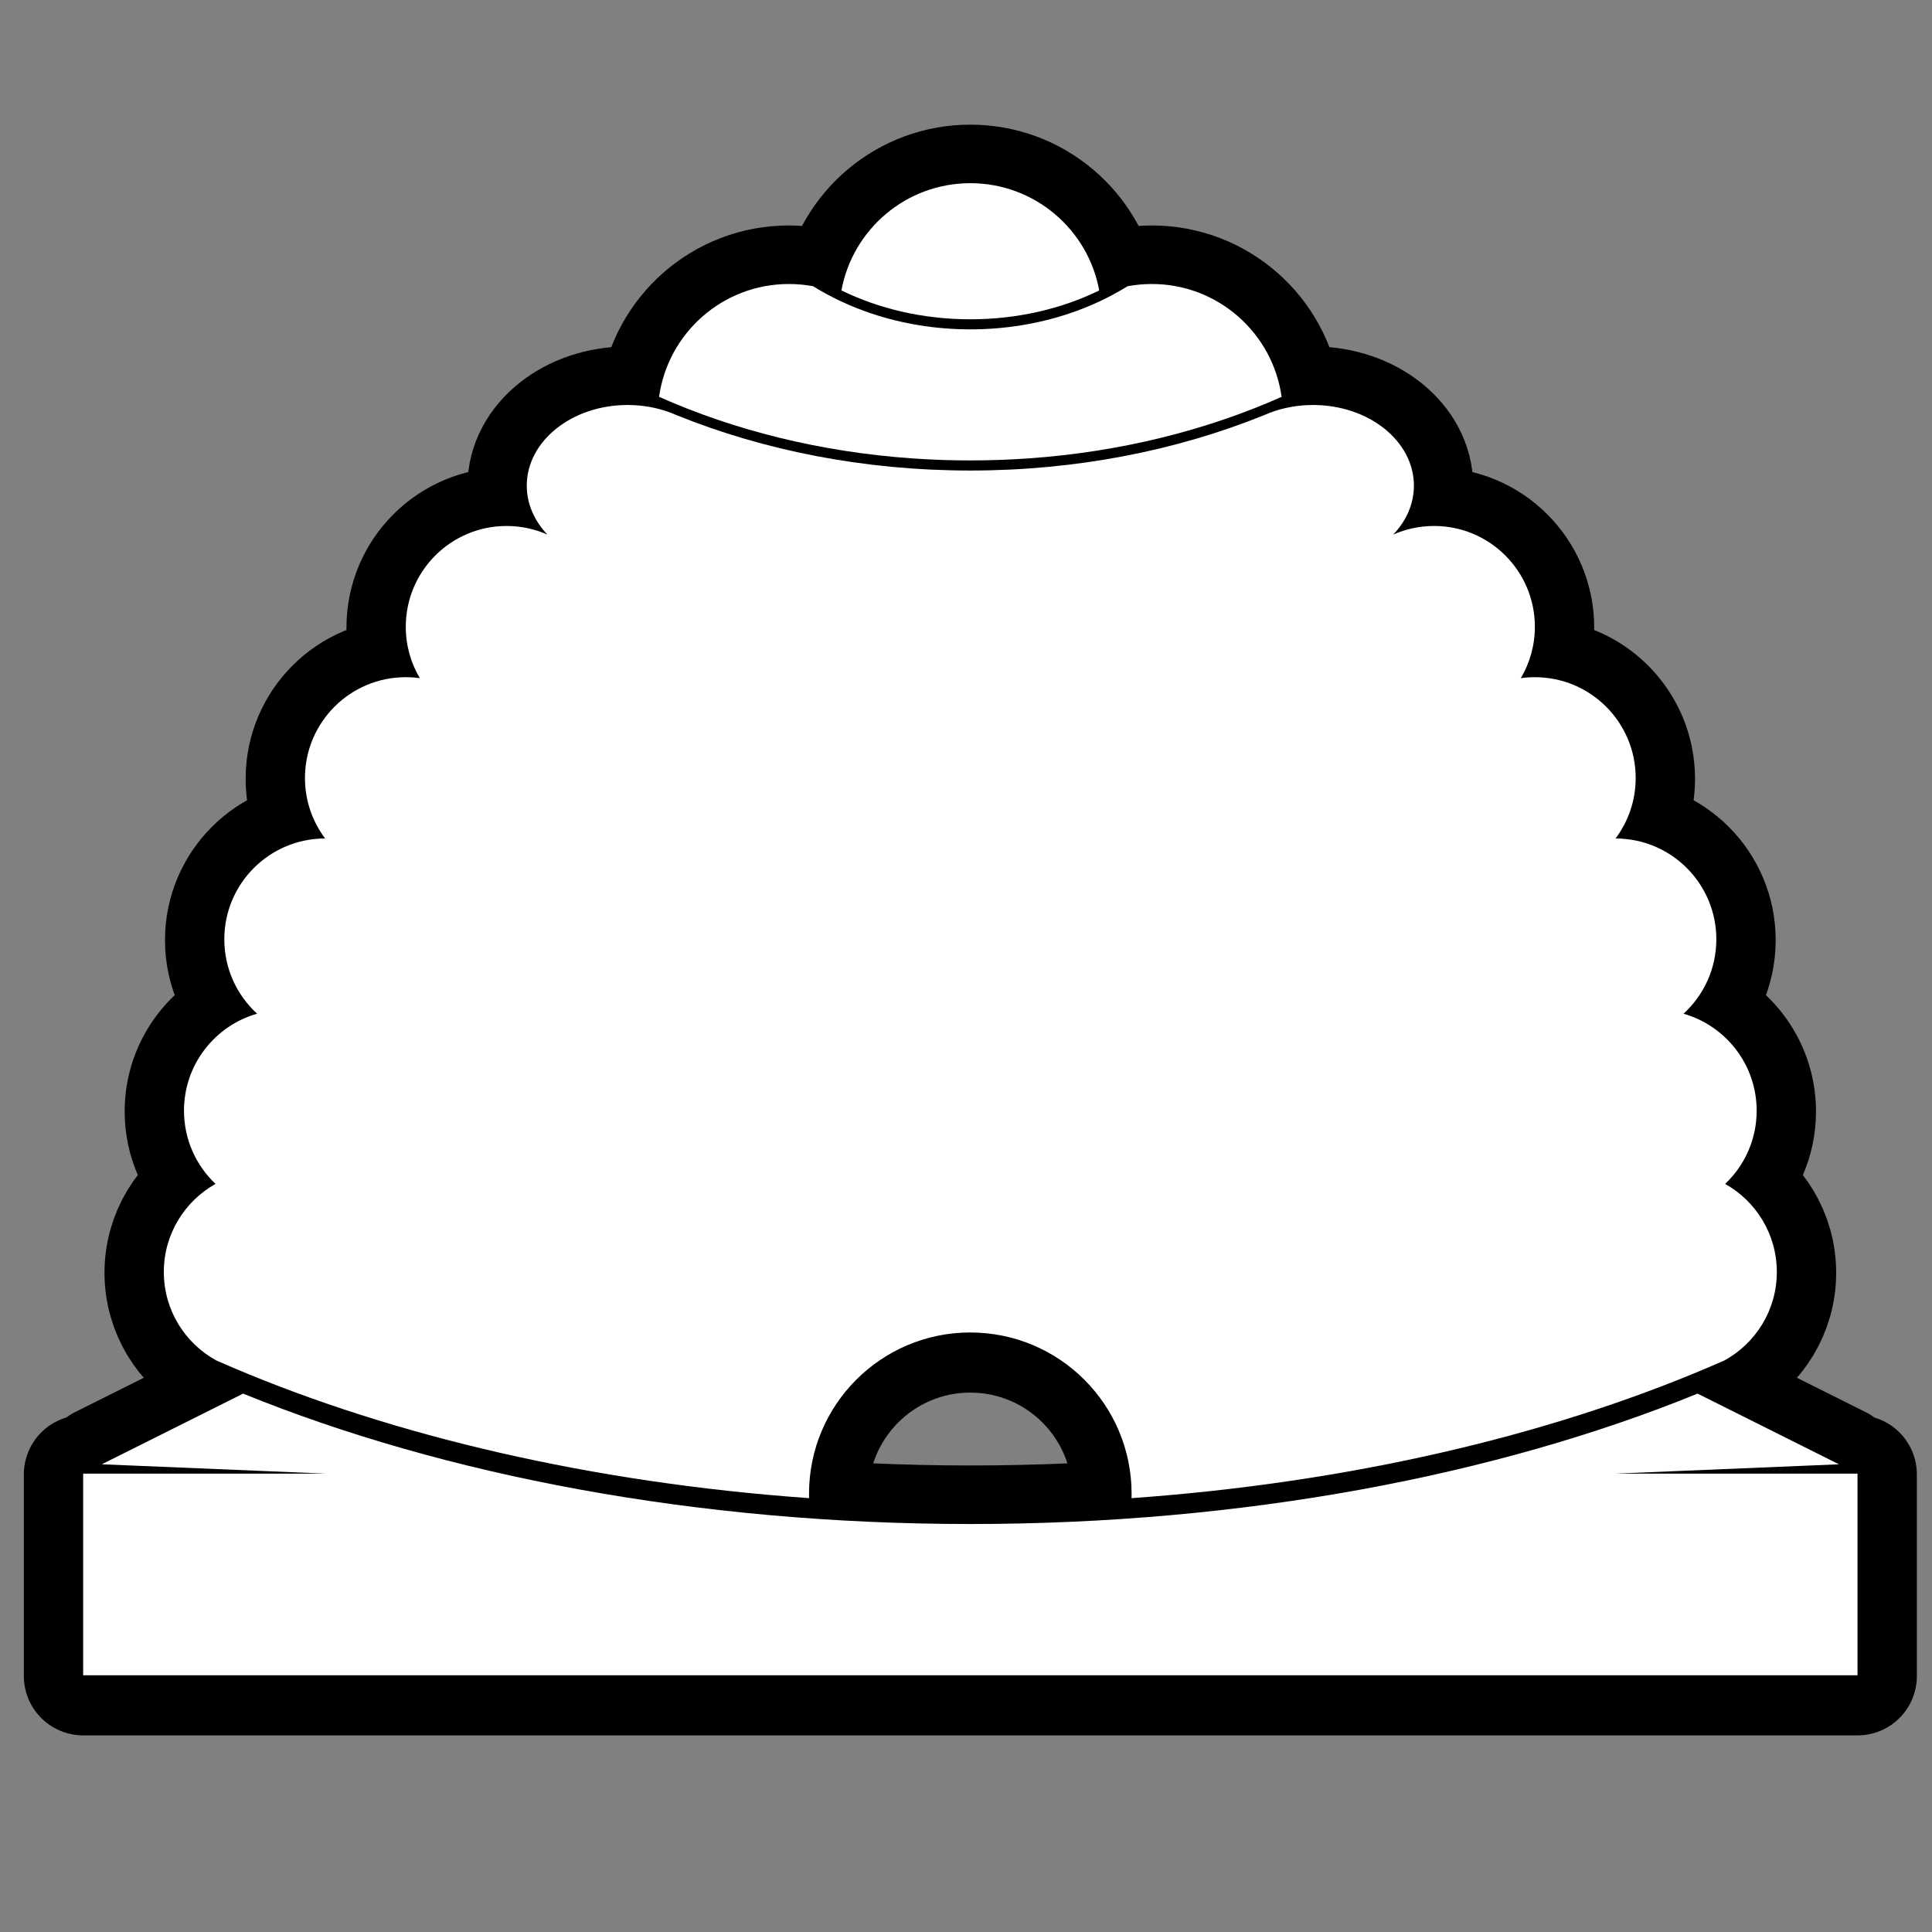 <?xml version="1.0" encoding="UTF-8" standalone="no"?>
<!-- Generator: Adobe Illustrator 12.0.0, SVG Export Plug-In . SVG Version: 6.00 Build 51448)  -->

<svg
   xmlns:dc="http://purl.org/dc/elements/1.1/"
   xmlns:cc="http://creativecommons.org/ns#"
   xmlns:rdf="http://www.w3.org/1999/02/22-rdf-syntax-ns#"
   xmlns:svg="http://www.w3.org/2000/svg"
   xmlns="http://www.w3.org/2000/svg"
   xmlns:sodipodi="http://sodipodi.sourceforge.net/DTD/sodipodi-0.dtd"
   xmlns:inkscape="http://www.inkscape.org/namespaces/inkscape"
   id="Layer_1"
   xml:space="preserve"
   overflow="visible"
   height="24.53"
   viewBox="0 0 24.53 24.53"
   width="24.53"
   version="1.1"
   enable-background="new 0 0 385 385"
   inkscape:version="0.48.3.1 r9886"
   sodipodi:docname="shield_hwy_ut2.svg"><rect x="0" y="0" width="24.53" height="24.53" fill="#808080" stroke="none"/><defs
   id="defs3031" /><sodipodi:namedview
   pagecolor="#ffffff"
   bordercolor="#666666"
   borderopacity="1"
   objecttolerance="10"
   gridtolerance="10"
   guidetolerance="10"
   inkscape:pageopacity="0"
   inkscape:pageshadow="2"
   inkscape:window-width="1240"
   inkscape:window-height="815"
   id="namedview3029"
   showgrid="false"
   inkscape:zoom="9.6208721"
   inkscape:cx="4.7812713"
   inkscape:cy="12.265"
   inkscape:window-x="959"
   inkscape:window-y="430"
   inkscape:window-maximized="0"
   inkscape:current-layer="g7614" />
<g
   id="g7614"
   transform="scale(.064)">
	
	
	<g
   id="g7638"
   style="stroke:#000000;stroke-opacity:1;stroke-width:23.543;stroke-miterlimit:4;stroke-dasharray:none;stroke-linecap:round;stroke-linejoin:round">
		<path
   id="path7640"
   d="m166.93 57.776c2.22-12.104 12.82-21.276 25.57-21.276 12.746 0 23.351 9.172 25.572 21.276-7.42 3.625-16.16 5.724-25.57 5.724-9.406 0-18.151-2.099-25.572-5.724z"
   style="stroke:#000000;stroke-opacity:1;stroke-width:23.543;stroke-miterlimit:4;stroke-dasharray:none;stroke-linecap:round;stroke-linejoin:round"
   fill="#fff" />
	</g>
	<g
   id="g7642"
   style="stroke:#000000;stroke-opacity:1;stroke-width:23.543;stroke-miterlimit:4;stroke-dasharray:none;stroke-linecap:round;stroke-linejoin:round">
		<path
   id="path7644"
   d="m192.5 264.5c-17.673 0-32 14.326-32 32l0.012 0.869c-43.2-3.08-82.345-12.32-114.21-25.85-1.145-0.49-2.284-0.98-3.414-1.48-6.19-3.4-10.386-9.98-10.386-17.54 0-7.508 4.137-14.05 10.256-17.471-3.853-3.65-6.256-8.81-6.256-14.53 0-9.141 6.132-16.85 14.508-19.236-4-3.65-6.508-8.91-6.508-14.76 0-11.046 8.954-20 20-20-2.512-3.343-4-7.496-4-12 0-11.046 8.954-20 20-20 0.946 0 1.877 0.066 2.789 0.193-1.772-2.98-2.789-6.47-2.789-10.19 0-11.046 8.954-20 20-20 2.884 0 5.625 0.61 8.102 1.709-2.57-2.69-4.1-6.06-4.1-9.71 0-8.836 8.954-16 20-16 3.028 0 5.898 0.539 8.471 1.502l1.275 0.523c17.31 7.001 37.17 10.975 58.25 10.975 21.076 0 40.944-3.974 58.254-10.975l1.275-0.523c2.57-0.963 5.44-1.502 8.47-1.502 11.046 0 20 7.164 20 16 0 3.651-1.528 7.017-4.102 9.709 2.48-1.1 5.22-1.71 8.1-1.71 11.046 0 20 8.954 20 20 0 3.723-1.018 7.208-2.789 10.193 0.912-0.127 1.843-0.193 2.789-0.193 11.046 0 20 8.954 20 20 0 4.504-1.488 8.657-4 12 11.046 0 20 8.954 20 20 0 5.846-2.508 11.107-6.508 14.764 8.375 2.387 14.508 10.096 14.508 19.236 0 5.723-2.403 10.885-6.256 14.529 6.119 3.421 10.256 9.963 10.256 17.471 0 7.561-4.195 14.143-10.387 17.543-1.129 0.498-2.268 0.99-3.416 1.478-31.862 13.525-71.008 22.764-114.21 25.848l0.01-0.87c0-17.674-14.326-32-32-32z"
   clip-rule="evenodd"
   style="stroke:#000000;stroke-opacity:1;stroke-width:23.543;stroke-miterlimit:4;stroke-dasharray:none;stroke-linecap:round;stroke-linejoin:round"
   fill-rule="evenodd"
   fill="#fff" />
	</g>
	<g
   id="g7646"
   style="stroke:#000000;stroke-opacity:1;stroke-width:23.543;stroke-miterlimit:4;stroke-dasharray:none;stroke-linecap:round;stroke-linejoin:round">
		<path
   id="path7648"
   d="m192.5 91.5c-3.866 0-7.688-0.134-11.457-0.397-18.32-1.277-35.39-5.585-50.29-12.218 1.76-12.649 12.62-22.385 25.75-22.385 1.644 0 3.252 0.153 4.811 0.444 3.549 2.205 7.468 4.041 11.662 5.439 6.03 2.01 12.63 3.116 19.53 3.116 6.898 0 13.498-1.106 19.526-3.116 4.194-1.398 8.112-3.234 11.662-5.439 1.56-0.291 3.17-0.444 4.81-0.444 13.133 0 23.991 9.736 25.751 22.385-14.904 6.633-31.976 10.941-50.294 12.218-3.77 0.263-7.59 0.397-11.46 0.397z"
   clip-rule="evenodd"
   style="stroke:#000000;stroke-opacity:1;stroke-width:23.543;stroke-miterlimit:4;stroke-dasharray:none;stroke-linecap:round;stroke-linejoin:round"
   fill-rule="evenodd"
   fill="#fff" />
	</g>
	<g
   id="g7650"
   style="stroke:#000000;stroke-opacity:1;stroke-width:23.543;stroke-miterlimit:4;stroke-dasharray:none;stroke-linecap:round;stroke-linejoin:round">
		<path
   id="path7652"
   d="m16.5 332.5v-40h48l-44.308-1.85 28.042-14.02c39.925 16.26 90.146 25.87 144.27 25.87 54.125 0 104.34-9.605 144.27-25.867l28.042 14.021-44.31 1.85h48v40h-352z"
   clip-rule="evenodd"
   style="stroke:#000000;stroke-opacity:1;stroke-width:23.543;stroke-miterlimit:4;stroke-dasharray:none;stroke-linecap:round;stroke-linejoin:round"
   fill-rule="evenodd"
   fill="#fff" />
	</g>
<g
   transform="translate(-0.002,-0.158)"
   id="g7638-0"
   style="stroke:none;stroke-width:15.695;stroke-linecap:round;stroke-linejoin:round;stroke-miterlimit:4;stroke-opacity:1;stroke-dasharray:none"><path
     inkscape:connector-curvature="0"
     id="path7640-3"
     d="M 166.93,57.776 C 169.15,45.672 179.75,36.5 192.5,36.5 c 12.746,0 23.351,9.172 25.572,21.276 -7.42,3.625 -16.16,5.724 -25.57,5.724 -9.406,0 -18.151,-2.099 -25.572,-5.724 z"
     style="fill:#ffffff;stroke:none;stroke-width:15.695;stroke-linecap:round;stroke-linejoin:round;stroke-miterlimit:4;stroke-opacity:1;stroke-dasharray:none" /></g><g
   transform="translate(-0.002,-0.158)"
   id="g7642-4"
   style="stroke:none;stroke-width:15.695;stroke-linecap:round;stroke-linejoin:round;stroke-miterlimit:4;stroke-opacity:1;stroke-dasharray:none"><path
     inkscape:connector-curvature="0"
     id="path7644-0"
     d="m 192.5,264.5 c -17.673,0 -32,14.326 -32,32 l 0.012,0.869 c -43.2,-3.08 -82.345,-12.32 -114.21,-25.85 -1.145,-0.49 -2.284,-0.98 -3.414,-1.48 -6.19,-3.4 -10.386,-9.98 -10.386,-17.54 0,-7.508 4.137,-14.05 10.256,-17.471 -3.853,-3.65 -6.256,-8.81 -6.256,-14.53 0,-9.141 6.132,-16.85 14.508,-19.236 -4,-3.65 -6.508,-8.91 -6.508,-14.76 0,-11.046 8.954,-20 20,-20 -2.512,-3.343 -4,-7.496 -4,-12 0,-11.046 8.954,-20 20,-20 0.946,0 1.877,0.066 2.789,0.193 -1.772,-2.98 -2.789,-6.47 -2.789,-10.19 0,-11.046 8.954,-20 20,-20 2.884,0 5.625,0.61 8.102,1.709 -2.57,-2.69 -4.1,-6.06 -4.1,-9.71 0,-8.836 8.954,-16 20,-16 3.028,0 5.898,0.539 8.471,1.502 l 1.275,0.523 c 17.31,7.001 37.17,10.975 58.25,10.975 21.076,0 40.944,-3.974 58.254,-10.975 l 1.275,-0.523 c 2.57,-0.963 5.44,-1.502 8.47,-1.502 11.046,0 20,7.164 20,16 0,3.651 -1.528,7.017 -4.102,9.709 2.48,-1.1 5.22,-1.71 8.1,-1.71 11.046,0 20,8.954 20,20 0,3.723 -1.018,7.208 -2.789,10.193 0.912,-0.127 1.843,-0.193 2.789,-0.193 11.046,0 20,8.954 20,20 0,4.504 -1.488,8.657 -4,12 11.046,0 20,8.954 20,20 0,5.846 -2.508,11.107 -6.508,14.764 8.375,2.387 14.508,10.096 14.508,19.236 0,5.723 -2.403,10.885 -6.256,14.529 6.119,3.421 10.256,9.963 10.256,17.471 0,7.561 -4.195,14.143 -10.387,17.543 -1.129,0.498 -2.268,0.99 -3.416,1.478 -31.862,13.525 -71.008,22.764 -114.21,25.848 l 0.01,-0.87 c 0,-17.674 -14.326,-32 -32,-32 z"
     clip-rule="evenodd"
     style="fill:#ffffff;fill-rule:evenodd;stroke:none;stroke-width:15.695;stroke-linecap:round;stroke-linejoin:round;stroke-miterlimit:4;stroke-opacity:1;stroke-dasharray:none" /></g><g
   transform="translate(-0.002,-0.158)"
   id="g7646-2"
   style="stroke:none;stroke-width:15.695;stroke-linecap:round;stroke-linejoin:round;stroke-miterlimit:4;stroke-opacity:1;stroke-dasharray:none"><path
     inkscape:connector-curvature="0"
     id="path7648-7"
     d="m 192.5,91.5 c -3.866,0 -7.688,-0.134 -11.457,-0.397 -18.32,-1.277 -35.39,-5.585 -50.29,-12.218 1.76,-12.649 12.62,-22.385 25.75,-22.385 1.644,0 3.252,0.153 4.811,0.444 3.549,2.205 7.468,4.041 11.662,5.439 6.03,2.01 12.63,3.116 19.53,3.116 6.898,0 13.498,-1.106 19.526,-3.116 4.194,-1.398 8.112,-3.234 11.662,-5.439 1.56,-0.291 3.17,-0.444 4.81,-0.444 13.133,0 23.991,9.736 25.751,22.385 -14.904,6.633 -31.976,10.941 -50.294,12.218 -3.77,0.263 -7.59,0.397 -11.46,0.397 z"
     clip-rule="evenodd"
     style="fill:#ffffff;fill-rule:evenodd;stroke:none;stroke-width:15.695;stroke-linecap:round;stroke-linejoin:round;stroke-miterlimit:4;stroke-opacity:1;stroke-dasharray:none" /></g><g
   transform="translate(-0.002,-0.158)"
   id="g7650-9"
   style="stroke:none;stroke-width:15.695;stroke-linecap:round;stroke-linejoin:round;stroke-miterlimit:4;stroke-opacity:1;stroke-dasharray:none"><path
     inkscape:connector-curvature="0"
     id="path7652-5"
     d="m 16.5,332.5 v -40 h 48 l -44.308,-1.85 28.042,-14.02 c 39.925,16.26 90.146,25.87 144.27,25.87 54.125,0 104.34,-9.605 144.27,-25.867 l 28.042,14.021 -44.31,1.85 h 48 v 40 h -352 z"
     clip-rule="evenodd"
     style="fill:#ffffff;fill-rule:evenodd;stroke:none;stroke-width:15.695;stroke-linecap:round;stroke-linejoin:round;stroke-miterlimit:4;stroke-opacity:1;stroke-dasharray:none" /></g></g>
</svg>
